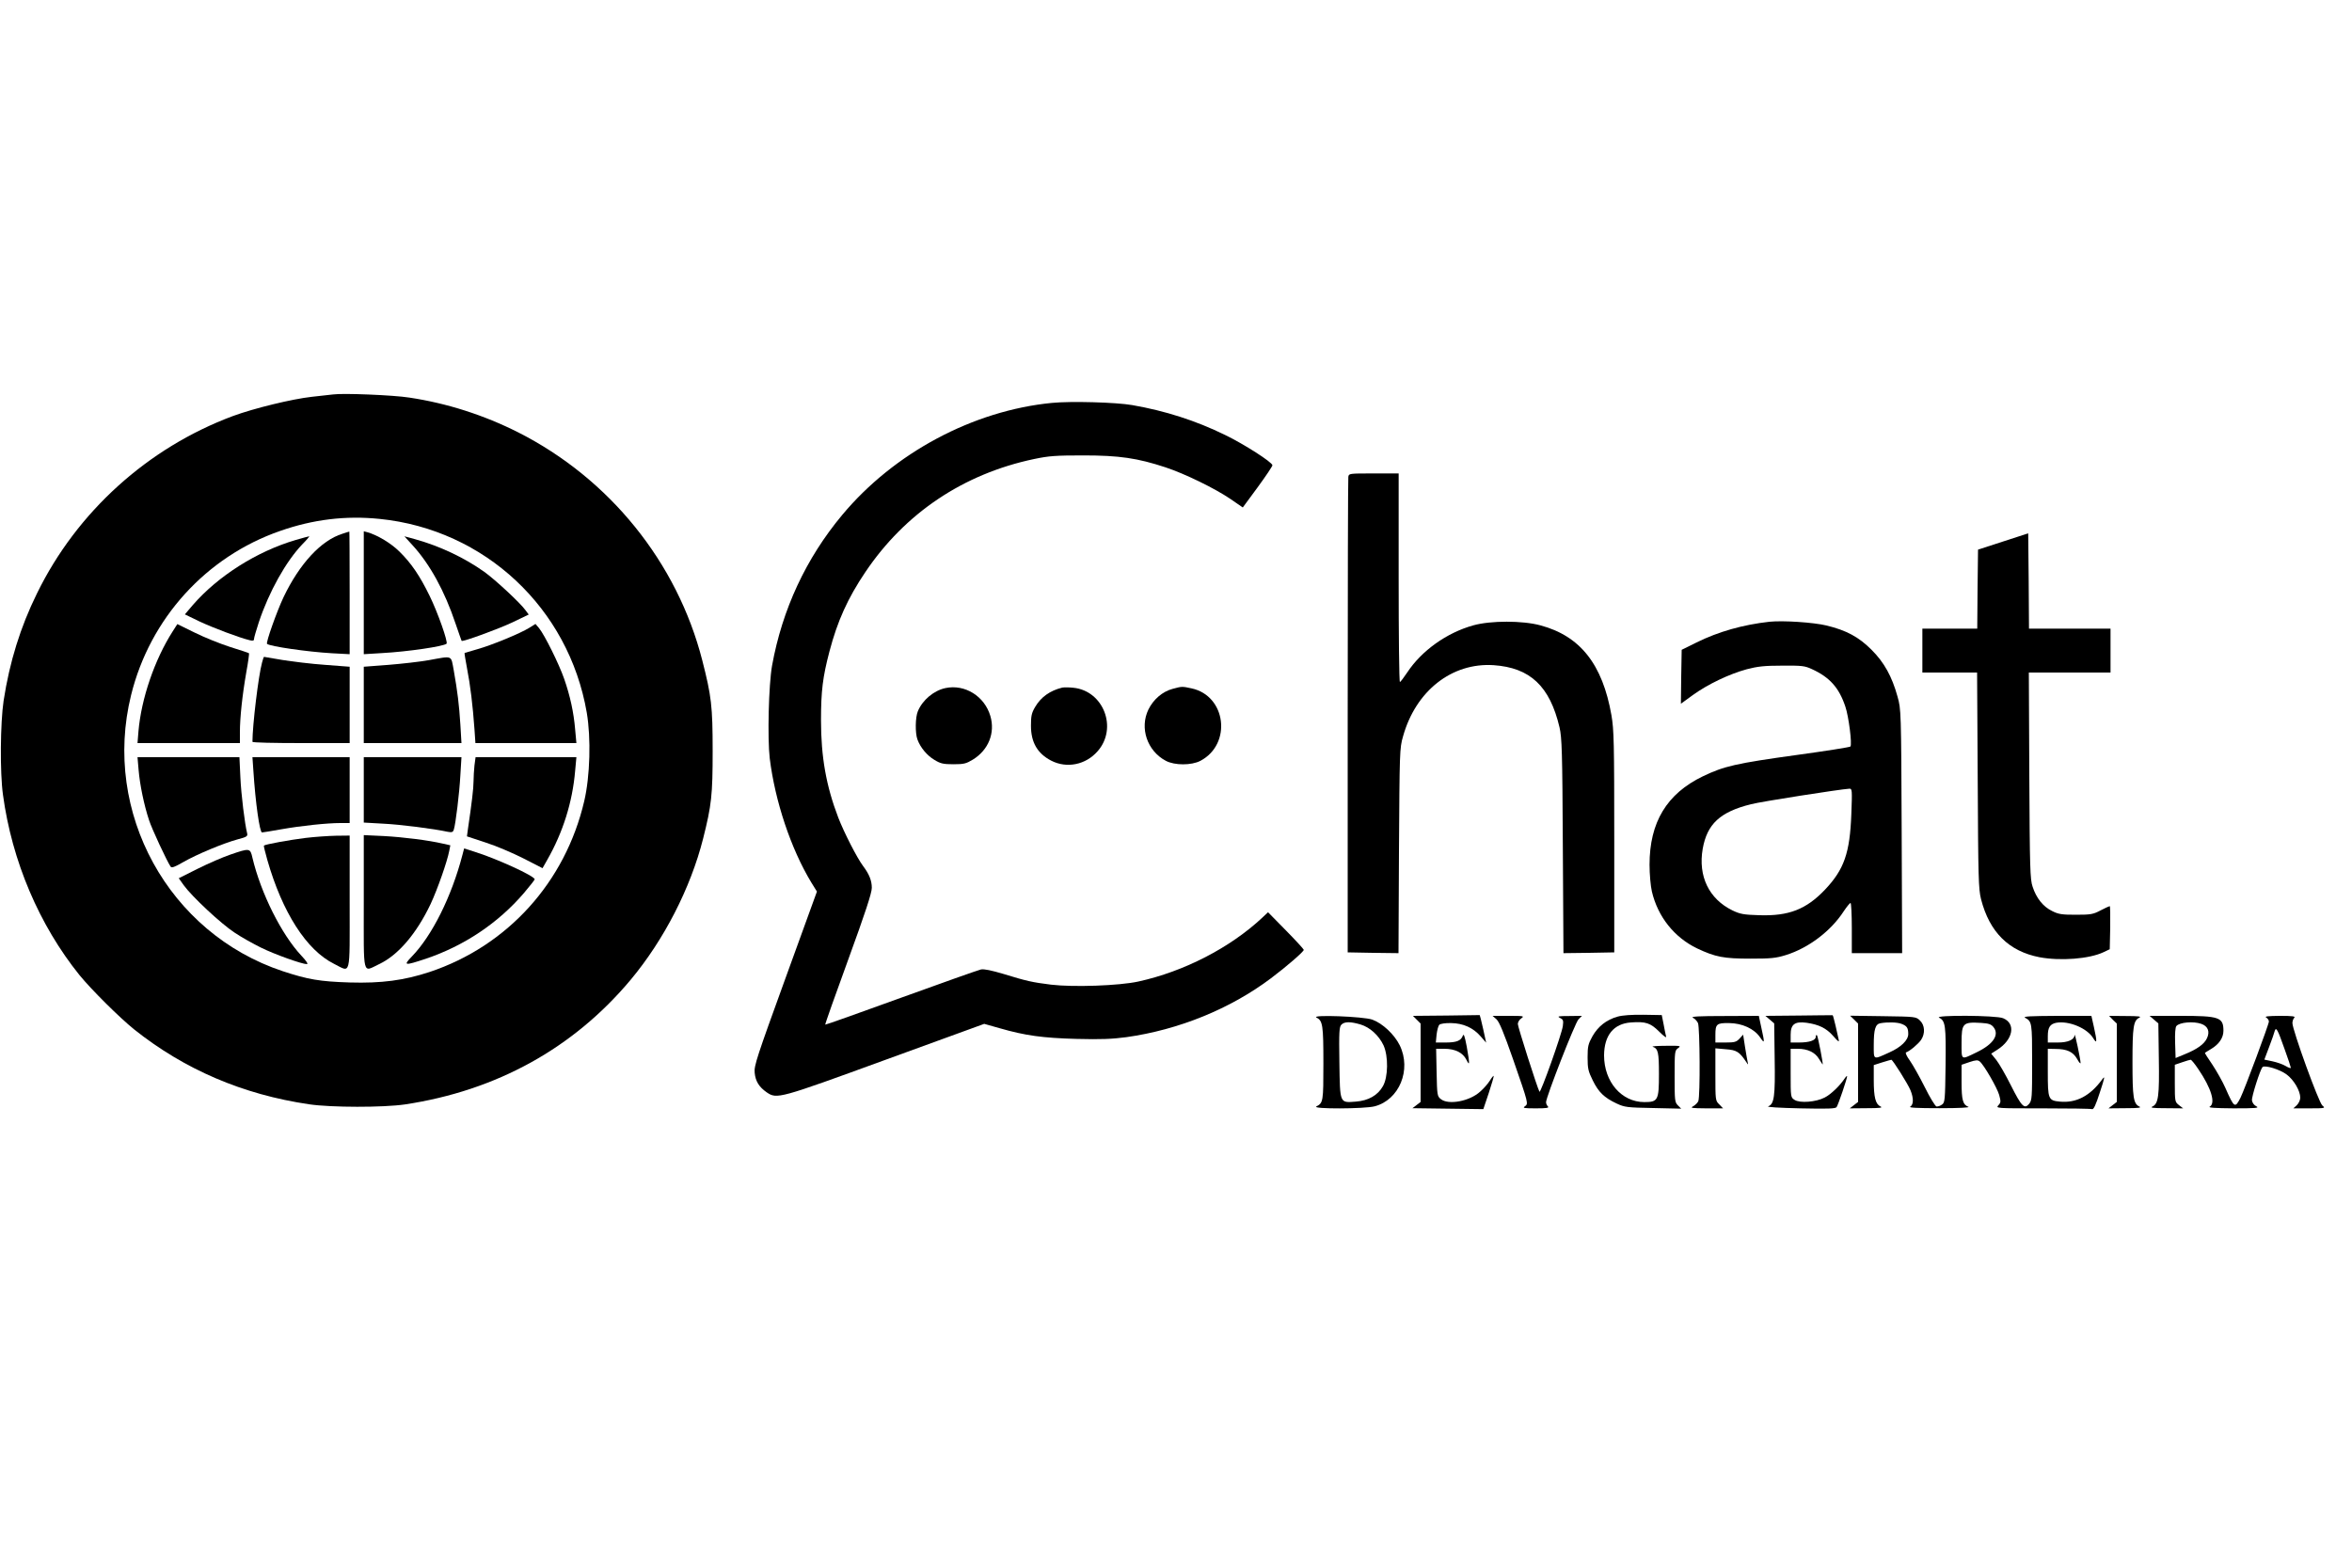 <?xml version="1.0" standalone="no"?>
<!DOCTYPE svg PUBLIC "-//W3C//DTD SVG 20010904//EN"
 "http://www.w3.org/TR/2001/REC-SVG-20010904/DTD/svg10.dtd">
<svg version="1.0" xmlns="http://www.w3.org/2000/svg"
 width="1500pt" height="1000pt" viewBox="0 0 1500 1000"
 preserveAspectRatio="xMidYMid meet">

<g transform="translate(0,1000) scale(0.1,-0.1)"
fill="#000000" stroke="none">
<path d="M2125 7484 c-16 -2 -77 -9 -135 -15 -127 -14 -369 -73 -505 -123
-542 -202 -995 -611 -1249 -1131 -106 -215 -175 -438 -213 -685 -21 -140 -24
-458 -4 -600 57 -422 231 -831 488 -1150 75 -92 254 -270 348 -346 321 -256
694 -416 1116 -478 142 -21 473 -21 611 -1 585 88 1075 359 1440 795 212 254
382 584 462 900 54 214 61 278 61 560 0 287 -8 350 -66 577 -160 626 -592
1160 -1174 1455 -218 110 -454 186 -695 222 -101 16 -423 29 -485 20z m296
-794 c671 -68 1206 -569 1321 -1235 28 -164 21 -408 -16 -565 -121 -518 -489
-924 -986 -1090 -164 -54 -307 -73 -510 -67 -191 6 -266 19 -427 72 -728 242
-1152 1013 -967 1761 120 488 478 883 950 1047 211 74 418 99 635 77z"/>
<path d="M2183 6595 c-135 -42 -273 -191 -375 -405 -43 -91 -113 -289 -105
-297 17 -16 257 -51 414 -60 l113 -6 0 391 c0 216 -1 392 -2 391 -2 0 -22 -6
-45 -14z"/>
<path d="M2320 6219 l0 -392 115 7 c167 9 395 43 413 60 10 11 -56 199 -108
305 -63 129 -117 208 -192 282 -53 53 -141 106 -205 124 l-23 6 0 -392z"/>
<path d="M1884 6555 c-247 -73 -493 -229 -654 -414 l-51 -60 93 -45 c85 -40
254 -104 321 -120 20 -5 27 -3 27 8 0 8 14 56 31 108 65 194 172 386 277 496
28 28 48 52 44 51 -4 0 -43 -11 -88 -24z"/>
<path d="M2631 6522 c111 -121 205 -293 274 -499 20 -59 38 -109 39 -111 8 -7
233 75 324 118 l104 50 -21 28 c-32 45 -191 193 -262 244 -128 91 -283 164
-440 208 l-70 19 52 -57z"/>
<path d="M1101 5972 c-115 -180 -200 -428 -218 -637 l-6 -75 327 0 326 0 0 70
c0 91 15 234 41 383 12 65 19 119 17 120 -1 2 -56 20 -120 40 -65 21 -167 62
-227 92 l-110 54 -30 -47z"/>
<path d="M3375 5995 c-58 -36 -238 -110 -330 -136 -44 -13 -81 -24 -82 -24 -2
-1 6 -46 16 -101 20 -101 36 -232 47 -386 l6 -88 322 0 322 0 -8 87 c-9 109
-32 214 -70 323 -33 95 -125 280 -160 323 l-23 27 -40 -25z"/>
<path d="M1671 5773 c-23 -84 -61 -400 -61 -505 0 -5 140 -8 310 -8 l310 0 0
243 0 244 -157 12 c-86 6 -208 21 -271 31 -63 11 -116 20 -118 20 -2 0 -8 -17
-13 -37z"/>
<path d="M2735 5789 c-55 -10 -171 -23 -257 -30 l-158 -12 0 -244 0 -243 311
0 312 0 -7 118 c-8 127 -18 209 -42 345 -19 100 -3 94 -159 66z"/>
<path d="M884 5088 c8 -95 35 -224 66 -318 18 -57 114 -262 138 -298 7 -10 25
-3 81 29 85 49 255 120 347 145 58 15 65 20 60 39 -15 61 -38 245 -43 358 l-6
127 -325 0 -325 0 7 -82z"/>
<path d="M1616 5083 c13 -202 40 -393 55 -393 6 0 60 9 122 20 130 23 294 40
378 40 l59 0 0 210 0 210 -310 0 -310 0 6 -87z"/>
<path d="M2320 4962 l0 -209 123 -7 c107 -5 321 -32 413 -52 26 -5 33 -2 38
13 12 37 36 235 42 348 l7 115 -311 0 -312 0 0 -208z"/>
<path d="M3026 5118 c-3 -29 -6 -75 -6 -103 0 -43 -11 -136 -36 -305 l-6 -45
118 -39 c66 -21 174 -67 241 -101 l123 -63 30 53 c100 175 161 368 178 568 l8
87 -322 0 -321 0 -7 -52z"/>
<path d="M1949 4655 c-98 -12 -259 -41 -266 -49 -2 -1 8 -43 22 -92 96 -335
250 -575 425 -662 110 -55 100 -94 100 393 l0 425 -87 -1 c-49 -1 -136 -7
-194 -14z"/>
<path d="M2320 4247 c0 -488 -10 -448 98 -397 121 57 238 194 328 383 44 94
106 271 119 339 l7 36 -49 11 c-91 21 -248 41 -375 48 l-128 6 0 -426z"/>
<path d="M2949 4546 c-69 -265 -193 -514 -323 -648 -56 -58 -47 -59 89 -14
246 83 462 228 626 419 38 45 69 84 69 88 0 21 -245 133 -387 177 l-63 20 -11
-42z"/>
<path d="M1470 4549 c-47 -16 -140 -56 -208 -90 l-122 -61 32 -45 c52 -72 237
-245 324 -302 43 -29 120 -72 169 -96 87 -43 261 -105 292 -105 10 0 -3 20
-35 54 -126 134 -258 397 -312 624 -14 63 -18 63 -140 21z"/>
<path d="M6709 7430 c-503 -49 -1007 -318 -1338 -715 -231 -277 -382 -602
-447 -960 -22 -122 -30 -464 -15 -592 34 -275 135 -577 265 -792 l36 -58 -201
-554 c-181 -499 -201 -558 -196 -602 5 -54 28 -91 77 -125 65 -44 76 -41 758
208 l629 229 99 -28 c163 -47 273 -62 489 -68 155 -4 227 -1 318 11 335 47
664 181 923 376 100 75 209 170 209 181 0 4 -51 60 -114 124 l-114 116 -36
-34 c-205 -192 -499 -344 -791 -408 -123 -27 -415 -37 -557 -20 -120 15 -156
23 -302 68 -78 23 -124 33 -145 29 -17 -4 -247 -85 -511 -181 -264 -96 -481
-173 -482 -171 -2 2 64 189 147 416 109 299 150 424 150 457 0 45 -16 86 -55
138 -38 50 -122 214 -159 310 -77 201 -110 387 -110 620 0 188 11 276 54 440
51 194 117 340 229 506 253 376 625 626 1076 721 95 20 139 23 315 23 228 0
344 -17 523 -76 124 -41 314 -134 413 -201 l80 -55 95 129 c52 71 94 134 94
140 0 19 -181 135 -301 193 -187 92 -385 155 -593 191 -103 18 -392 26 -512
14z"/>
<path d="M8599 6958 c-2 -13 -4 -700 -4 -1528 l0 -1505 162 -3 162 -2 3 652
c4 635 4 655 26 731 81 290 311 471 577 454 234 -16 359 -134 421 -397 15 -66
18 -153 21 -758 l4 -682 162 2 162 3 0 705 c0 636 -2 715 -18 808 -57 325
-199 505 -453 573 -114 31 -317 31 -428 0 -169 -47 -329 -161 -421 -300 -22
-33 -43 -61 -47 -61 -5 0 -8 299 -8 665 l0 665 -159 0 c-157 0 -159 0 -162
-22z"/>
<path d="M12775 6546 l-160 -52 -3 -252 -2 -252 -175 0 -175 0 0 -140 0 -140
174 0 175 0 4 -687 c3 -618 5 -695 21 -758 54 -211 177 -333 373 -371 133 -25
317 -11 408 32 l40 19 3 138 c1 75 0 137 -3 137 -3 0 -29 -12 -58 -27 -47 -25
-62 -28 -157 -28 -90 0 -112 3 -153 24 -56 27 -100 81 -124 155 -16 46 -18
120 -21 709 l-3 657 261 0 260 0 0 140 0 140 -260 0 -260 0 -2 304 -3 304
-160 -52z"/>
<path d="M11285 6034 c-170 -19 -325 -63 -465 -132 l-95 -47 -3 -172 -2 -172
77 56 c96 69 230 133 343 164 69 18 112 23 225 23 126 1 145 -1 190 -22 114
-52 174 -119 214 -240 21 -61 44 -241 32 -254 -3 -4 -154 -28 -336 -53 -398
-55 -469 -72 -605 -137 -230 -111 -340 -293 -340 -564 0 -60 7 -137 15 -171
38 -161 143 -293 289 -363 117 -55 169 -65 341 -65 129 0 161 3 225 23 144 45
287 153 369 280 19 28 38 52 43 52 4 0 8 -72 8 -160 l0 -160 160 0 161 0 -3
778 c-3 768 -4 778 -26 857 -36 131 -86 220 -166 300 -82 82 -160 124 -287
155 -83 20 -278 33 -364 24z m522 -1226 c-9 -249 -46 -354 -168 -483 -120
-126 -231 -169 -418 -163 -101 3 -123 7 -173 31 -149 73 -219 218 -189 392 28
159 111 236 308 285 65 17 565 95 627 99 18 1 19 -6 13 -161z"/>
<path d="M6030 5611 c-75 -16 -146 -76 -176 -147 -17 -39 -18 -141 -3 -181 19
-52 61 -102 108 -130 39 -24 57 -28 122 -28 67 0 81 4 124 30 99 61 143 170
111 278 -37 126 -162 204 -286 178z"/>
<path d="M6775 5614 c-78 -19 -136 -60 -173 -123 -23 -39 -27 -57 -27 -121 0
-106 42 -177 129 -222 99 -51 220 -27 296 60 130 147 38 386 -155 405 -27 3
-59 3 -70 1z"/>
<path d="M7479 5606 c-65 -17 -123 -67 -155 -132 -57 -118 -8 -264 111 -327
56 -30 164 -30 221 0 202 107 164 415 -57 462 -60 13 -61 13 -120 -3z"/>
<path d="M9223 3522 l-212 -2 25 -25 24 -24 0 -250 0 -250 -26 -20 -26 -20
226 -3 226 -3 35 104 c19 58 33 106 31 108 -2 2 -13 -11 -25 -31 -12 -19 -39
-50 -61 -69 -67 -62 -203 -87 -251 -48 -23 18 -24 25 -27 170 l-3 151 53 0
c68 0 118 -25 140 -70 22 -44 22 -29 2 85 -13 68 -19 84 -25 68 -12 -32 -40
-43 -110 -43 l-62 0 5 51 c3 27 11 56 17 62 7 7 39 12 75 11 78 -1 142 -30
190 -86 l34 -39 -19 87 c-11 49 -21 89 -22 89 -1 0 -97 -1 -214 -3z"/>
<path d="M10316 3515 c-71 -20 -124 -62 -160 -125 -27 -49 -31 -64 -31 -135 0
-71 4 -88 33 -147 37 -75 73 -110 152 -147 51 -24 67 -26 234 -29 l178 -4 -21
21 c-20 20 -21 31 -21 185 0 159 1 165 22 180 21 15 16 16 -77 15 -55 0 -93
-3 -85 -6 35 -12 40 -35 40 -175 0 -166 -6 -178 -93 -178 -146 0 -257 130
-257 298 1 128 61 202 171 210 94 7 125 -3 181 -59 27 -27 47 -42 44 -32 -3
10 -10 45 -16 78 l-12 60 -116 2 c-74 1 -135 -3 -166 -12z"/>
<path d="M11472 3522 l-213 -2 28 -24 28 -24 3 -224 c4 -242 -3 -291 -41 -305
-13 -5 70 -10 203 -13 179 -4 227 -2 233 8 11 16 67 182 67 196 0 6 -7 -1 -16
-14 -31 -47 -89 -102 -127 -121 -55 -29 -159 -37 -192 -15 -25 16 -25 17 -25
171 l0 155 45 0 c64 0 111 -23 136 -65 12 -19 22 -35 23 -35 5 0 -30 179 -36
186 -5 4 -8 0 -8 -10 0 -22 -40 -36 -106 -36 l-54 0 0 50 c0 66 26 86 101 76
78 -11 126 -34 170 -84 34 -39 40 -42 35 -22 -3 14 -12 54 -20 89 -8 34 -16
64 -18 65 -2 0 -99 0 -216 -2z"/>
<path d="M8396 3509 c40 -20 44 -49 44 -293 0 -242 -1 -251 -45 -274 -31 -17
306 -16 372 1 157 41 236 233 160 389 -34 69 -109 140 -175 164 -56 20 -395
33 -356 13z m281 -44 c60 -18 117 -70 147 -134 31 -70 29 -201 -4 -259 -33
-59 -93 -93 -173 -99 -104 -8 -101 -15 -105 250 -3 196 -1 227 13 241 20 20
57 20 122 1z"/>
<path d="M9544 3498 c18 -17 46 -84 105 -253 100 -288 99 -285 76 -302 -16
-11 -7 -13 70 -13 69 0 86 3 77 12 -7 7 -12 19 -12 27 0 33 185 507 207 529
l22 22 -82 -1 c-69 0 -78 -2 -58 -12 20 -10 23 -16 18 -52 -6 -49 -142 -431
-149 -419 -13 22 -138 414 -138 432 0 12 10 28 22 36 21 15 16 16 -80 16
l-103 0 25 -22z"/>
<path d="M10796 3508 c12 -5 27 -21 33 -34 12 -28 15 -466 2 -498 -4 -10 -18
-24 -32 -32 -21 -12 -13 -13 83 -14 l107 0 -24 25 c-25 24 -25 27 -25 191 l0
167 67 -6 c69 -5 86 -16 131 -83 12 -18 12 -18 8 1 -3 11 -10 55 -17 97 l-12
78 -23 -25 c-20 -22 -32 -25 -89 -25 l-65 0 0 48 c0 70 8 77 87 76 85 -1 160
-36 198 -91 30 -44 30 -38 8 62 l-16 75 -221 -1 c-160 0 -215 -3 -200 -11z"/>
<path d="M11825 3496 l25 -25 0 -250 0 -250 -26 -20 -27 -21 109 1 c84 0 104
3 87 11 -32 15 -43 59 -43 168 l0 96 53 17 c30 9 56 17 59 17 9 0 105 -153
122 -194 21 -51 20 -92 -1 -105 -13 -7 43 -10 187 -10 128 0 197 4 183 9 -35
14 -43 43 -43 159 l0 109 50 17 c41 14 54 14 66 4 27 -22 111 -168 124 -214
11 -41 11 -48 -5 -65 -18 -20 -16 -20 283 -20 165 0 306 -2 314 -5 10 -4 24
26 50 107 32 97 34 109 15 83 -77 -106 -166 -152 -270 -142 -74 7 -77 15 -77
189 l0 148 48 -1 c74 0 113 -18 139 -64 12 -22 22 -33 22 -25 -1 27 -37 196
-38 178 -2 -30 -41 -48 -108 -48 l-63 0 0 41 c0 55 14 77 54 85 80 14 197 -34
236 -99 24 -39 25 -23 4 72 l-16 71 -222 0 c-166 -1 -216 -3 -201 -12 44 -24
45 -31 45 -284 0 -224 -1 -243 -19 -265 -30 -36 -48 -18 -116 117 -33 66 -75
139 -93 162 l-33 41 39 25 c101 64 120 167 37 201 -43 19 -446 21 -408 3 40
-19 44 -51 41 -302 -3 -223 -4 -239 -23 -252 -11 -8 -26 -13 -35 -12 -8 2 -42
57 -75 124 -33 66 -76 142 -95 169 -20 27 -30 50 -24 52 24 8 78 54 96 80 27
41 24 94 -8 124 -25 24 -29 24 -235 27 l-210 3 26 -25z m302 -27 c34 -13 43
-25 43 -65 0 -39 -46 -84 -120 -117 -106 -48 -100 -51 -100 47 0 99 10 133 42
139 45 8 107 7 135 -4z m586 -20 c40 -49 0 -110 -106 -161 -103 -50 -97 -54
-97 60 0 126 8 134 125 127 47 -3 63 -8 78 -26z"/>
<path d="M13475 3495 l25 -24 0 -250 0 -250 -26 -20 -27 -21 109 1 c84 0 104
3 87 11 -37 18 -43 59 -43 283 0 224 6 265 43 283 17 8 -2 11 -85 11 l-107 1
24 -25z"/>
<path d="M13737 3496 l28 -24 3 -224 c4 -240 -3 -288 -40 -306 -18 -8 0 -11
86 -11 l109 -1 -27 21 c-25 20 -26 23 -26 139 l0 118 47 16 c26 9 50 16 54 16
5 0 27 -27 49 -60 83 -122 111 -217 73 -239 -13 -7 32 -10 152 -11 143 0 166
2 145 13 -15 7 -26 23 -28 38 -3 23 52 195 67 212 14 15 112 -15 154 -47 46
-34 87 -104 87 -148 0 -15 -10 -36 -22 -48 l-22 -20 103 0 c100 0 103 1 82 18
-23 18 -191 482 -191 526 0 12 5 27 12 34 9 9 -11 12 -92 12 -76 -1 -100 -3
-87 -11 9 -5 17 -17 17 -25 0 -18 -155 -433 -181 -486 -35 -69 -40 -66 -96 61
-18 41 -56 108 -83 149 -28 41 -50 75 -48 76 2 2 20 13 40 25 50 30 78 71 78
116 0 86 -26 95 -277 95 l-194 0 28 -24z m302 -27 c43 -15 56 -50 36 -92 -18
-38 -63 -70 -142 -102 l-58 -24 -3 96 c-2 59 1 100 8 108 20 24 108 32 159 14z
m530 -158 c23 -63 41 -118 41 -122 0 -5 -15 0 -33 11 -18 11 -56 24 -84 30
l-52 11 31 82 c17 45 33 90 35 100 9 29 19 10 62 -112z"/>
</g>
</svg>
